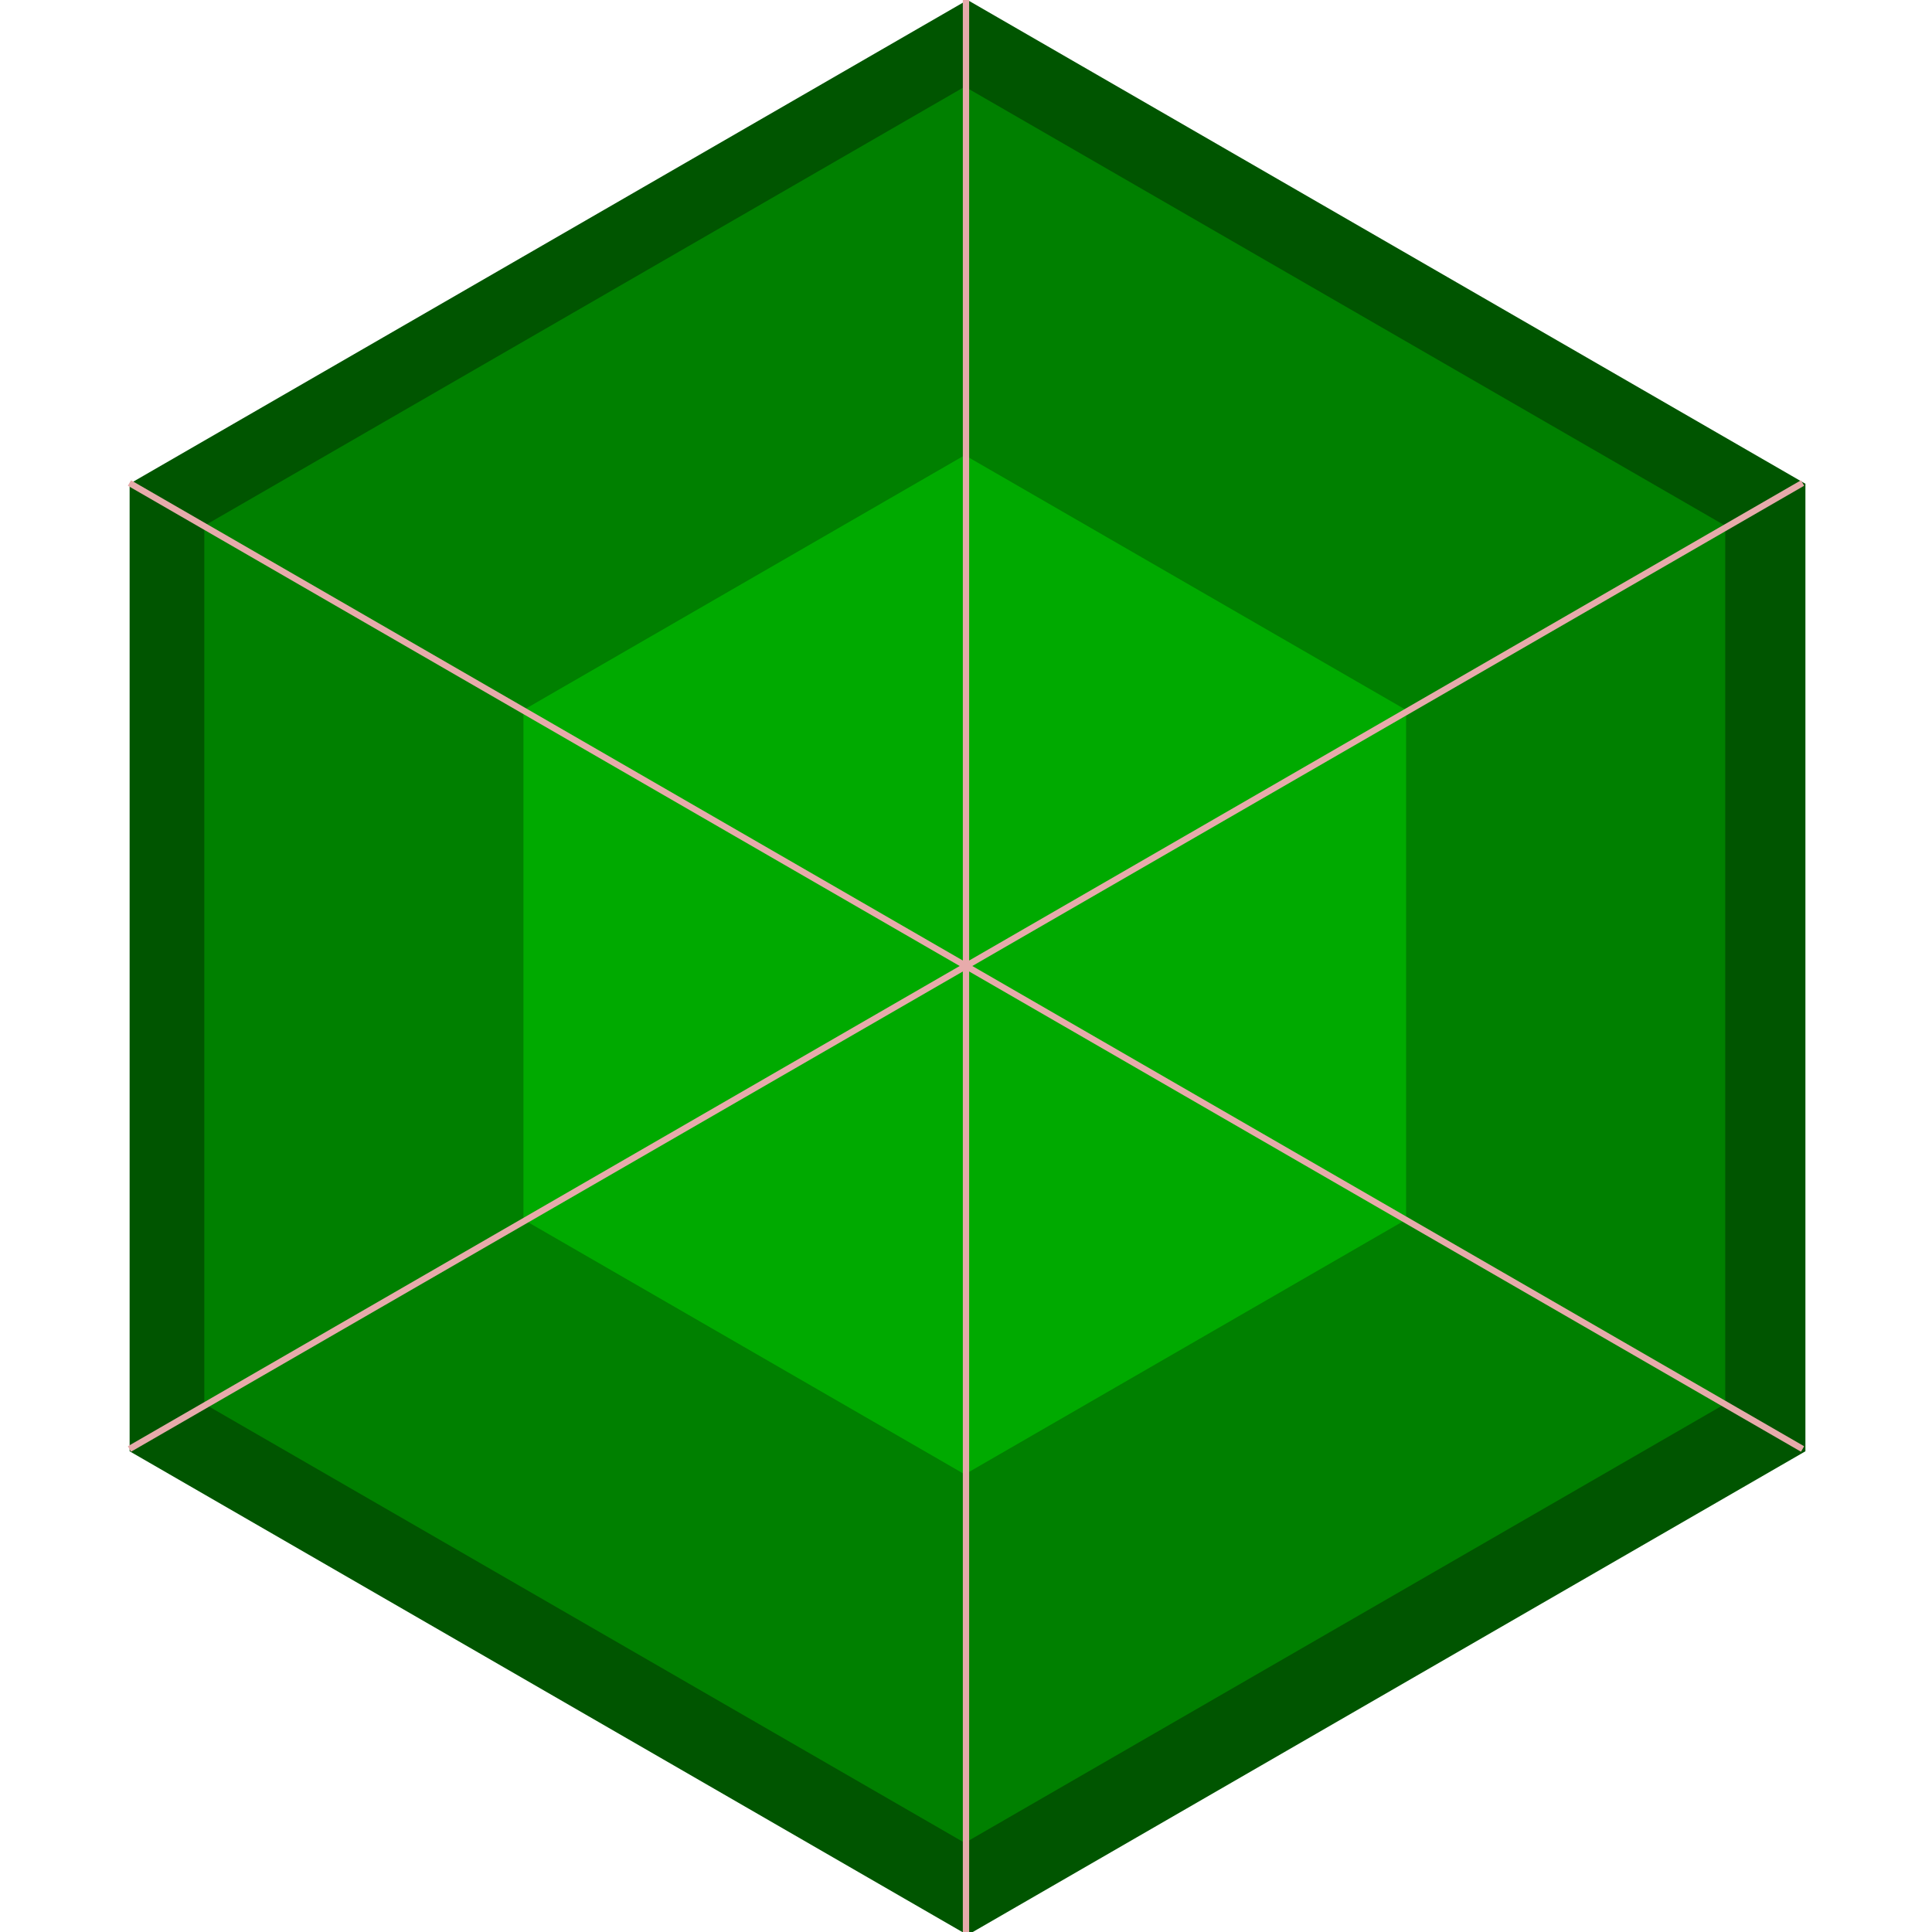 <?xml version="1.0" encoding="UTF-8" standalone="no"?>
<!-- Created with Inkscape (http://www.inkscape.org/) -->

<svg
   width="320"
   height="320"
   viewBox="0 0 84.667 84.667"
   version="1.1"
   id="svg5"
   inkscape:version="1.1 (c68e22c387, 2021-05-23)"
   sodipodi:docname="hexagon.svg"
   xmlns:inkscape="http://www.inkscape.org/namespaces/inkscape"
   xmlns:sodipodi="http://sodipodi.sourceforge.net/DTD/sodipodi-0.dtd"
   xmlns="http://www.w3.org/2000/svg"
   xmlns:svg="http://www.w3.org/2000/svg">
  <sodipodi:namedview
     id="namedview7"
     pagecolor="#ffffff"
     bordercolor="#666666"
     borderopacity="1.0"
     inkscape:pageshadow="2"
     inkscape:pageopacity="0.0"
     inkscape:pagecheckerboard="0"
     inkscape:document-units="mm"
     showgrid="true"
     units="px"
     inkscape:object-paths="false"
     inkscape:zoom="2.0000001"
     inkscape:cx="189.74999"
     inkscape:cy="103.24999"
     inkscape:window-width="1366"
     inkscape:window-height="705"
     inkscape:window-x="1358"
     inkscape:window-y="-8"
     inkscape:window-maximized="1"
     inkscape:current-layer="layer4">
    <inkscape:grid
       type="xygrid"
       id="grid9"
       spacingx="2.646"
       spacingy="2.646"
       empcolor="#ff0000"
       empopacity="0.341"
       empspacing="8" />
  </sodipodi:namedview>
  <defs
     id="defs2" />
  <g
     inkscape:label="Layer 1"
     inkscape:groupmode="layer"
     id="layer1">
    <path
       id="path423"
       style="fill:#005500;stroke-width:1.048"
       d="M 160 0 L 21.436 80 L 21.436 240 L 160 320 L 298.564 240 L 298.564 80 L 160 0 z "
       transform="scale(0.265)" />
    <path
       sodipodi:type="star"
       style="fill:#008000"
       id="path452"
       inkscape:flatsided="true"
       sodipodi:sides="6"
       sodipodi:cx="160"
       sodipodi:cy="160"
       sodipodi:r1="138.92444"
       sodipodi:r2="120.31209"
       sodipodi:arg1="0.52359878"
       sodipodi:arg2="1.0471976"
       inkscape:rounded="0"
       inkscape:randomized="0"
       d="M 280.312,229.462 160,298.924 39.688,229.462 l 0,-138.924 L 160,21.076 280.312,90.538 Z"
       transform="matrix(0.277,0,0,0.277,-2.04,-2.04)" />
    <path
       sodipodi:type="star"
       style="fill:#00aa00"
       id="path1084"
       inkscape:flatsided="true"
       sodipodi:sides="6"
       sodipodi:cx="160"
       sodipodi:cy="160"
       sodipodi:r1="80.622574"
       sodipodi:r2="69.821198"
       sodipodi:arg1="0.52359878"
       sodipodi:arg2="1.0471976"
       inkscape:rounded="0"
       inkscape:randomized="0"
       d="M 229.821,200.311 160,240.623 90.179,200.311 l 0,-80.623 L 160,79.377 229.821,119.689 Z"
       transform="matrix(0.277,0,0,0.277,-2.04,-2.04)" />
    <path
       style="fill:none;stroke:#000000;stroke-width:0.277px;stroke-linecap:butt;stroke-linejoin:miter;stroke-opacity:1"
       d="m 42.333,0.733 c 0,0 0,0 0,0 z"
       id="path4130" />
    <path
       style="fill:none;stroke:#e7abab;stroke-width:0.277px;stroke-linecap:butt;stroke-linejoin:miter;stroke-opacity:1"
       d="M 42.333,2.0074159e-6 V 84.667"
       id="path4200" />
    <path
       style="fill:none;stroke:#e7abab;stroke-width:0.277px;stroke-linecap:butt;stroke-linejoin:miter;stroke-opacity:1"
       d="M 78.995,21.167 5.672,63.5"
       id="path8546" />
    <path
       style="fill:none;stroke:#e7abab;stroke-width:0.277px;stroke-linecap:butt;stroke-linejoin:miter;stroke-opacity:1"
       d="M 78.995,63.5 5.672,21.167"
       id="path8548" />
  </g>
  <g
     inkscape:groupmode="layer"
     id="layer3"
     inkscape:label="Layer 2" />
  <g
     inkscape:groupmode="layer"
     id="layer4"
     inkscape:label="Layer 3" />
</svg>
